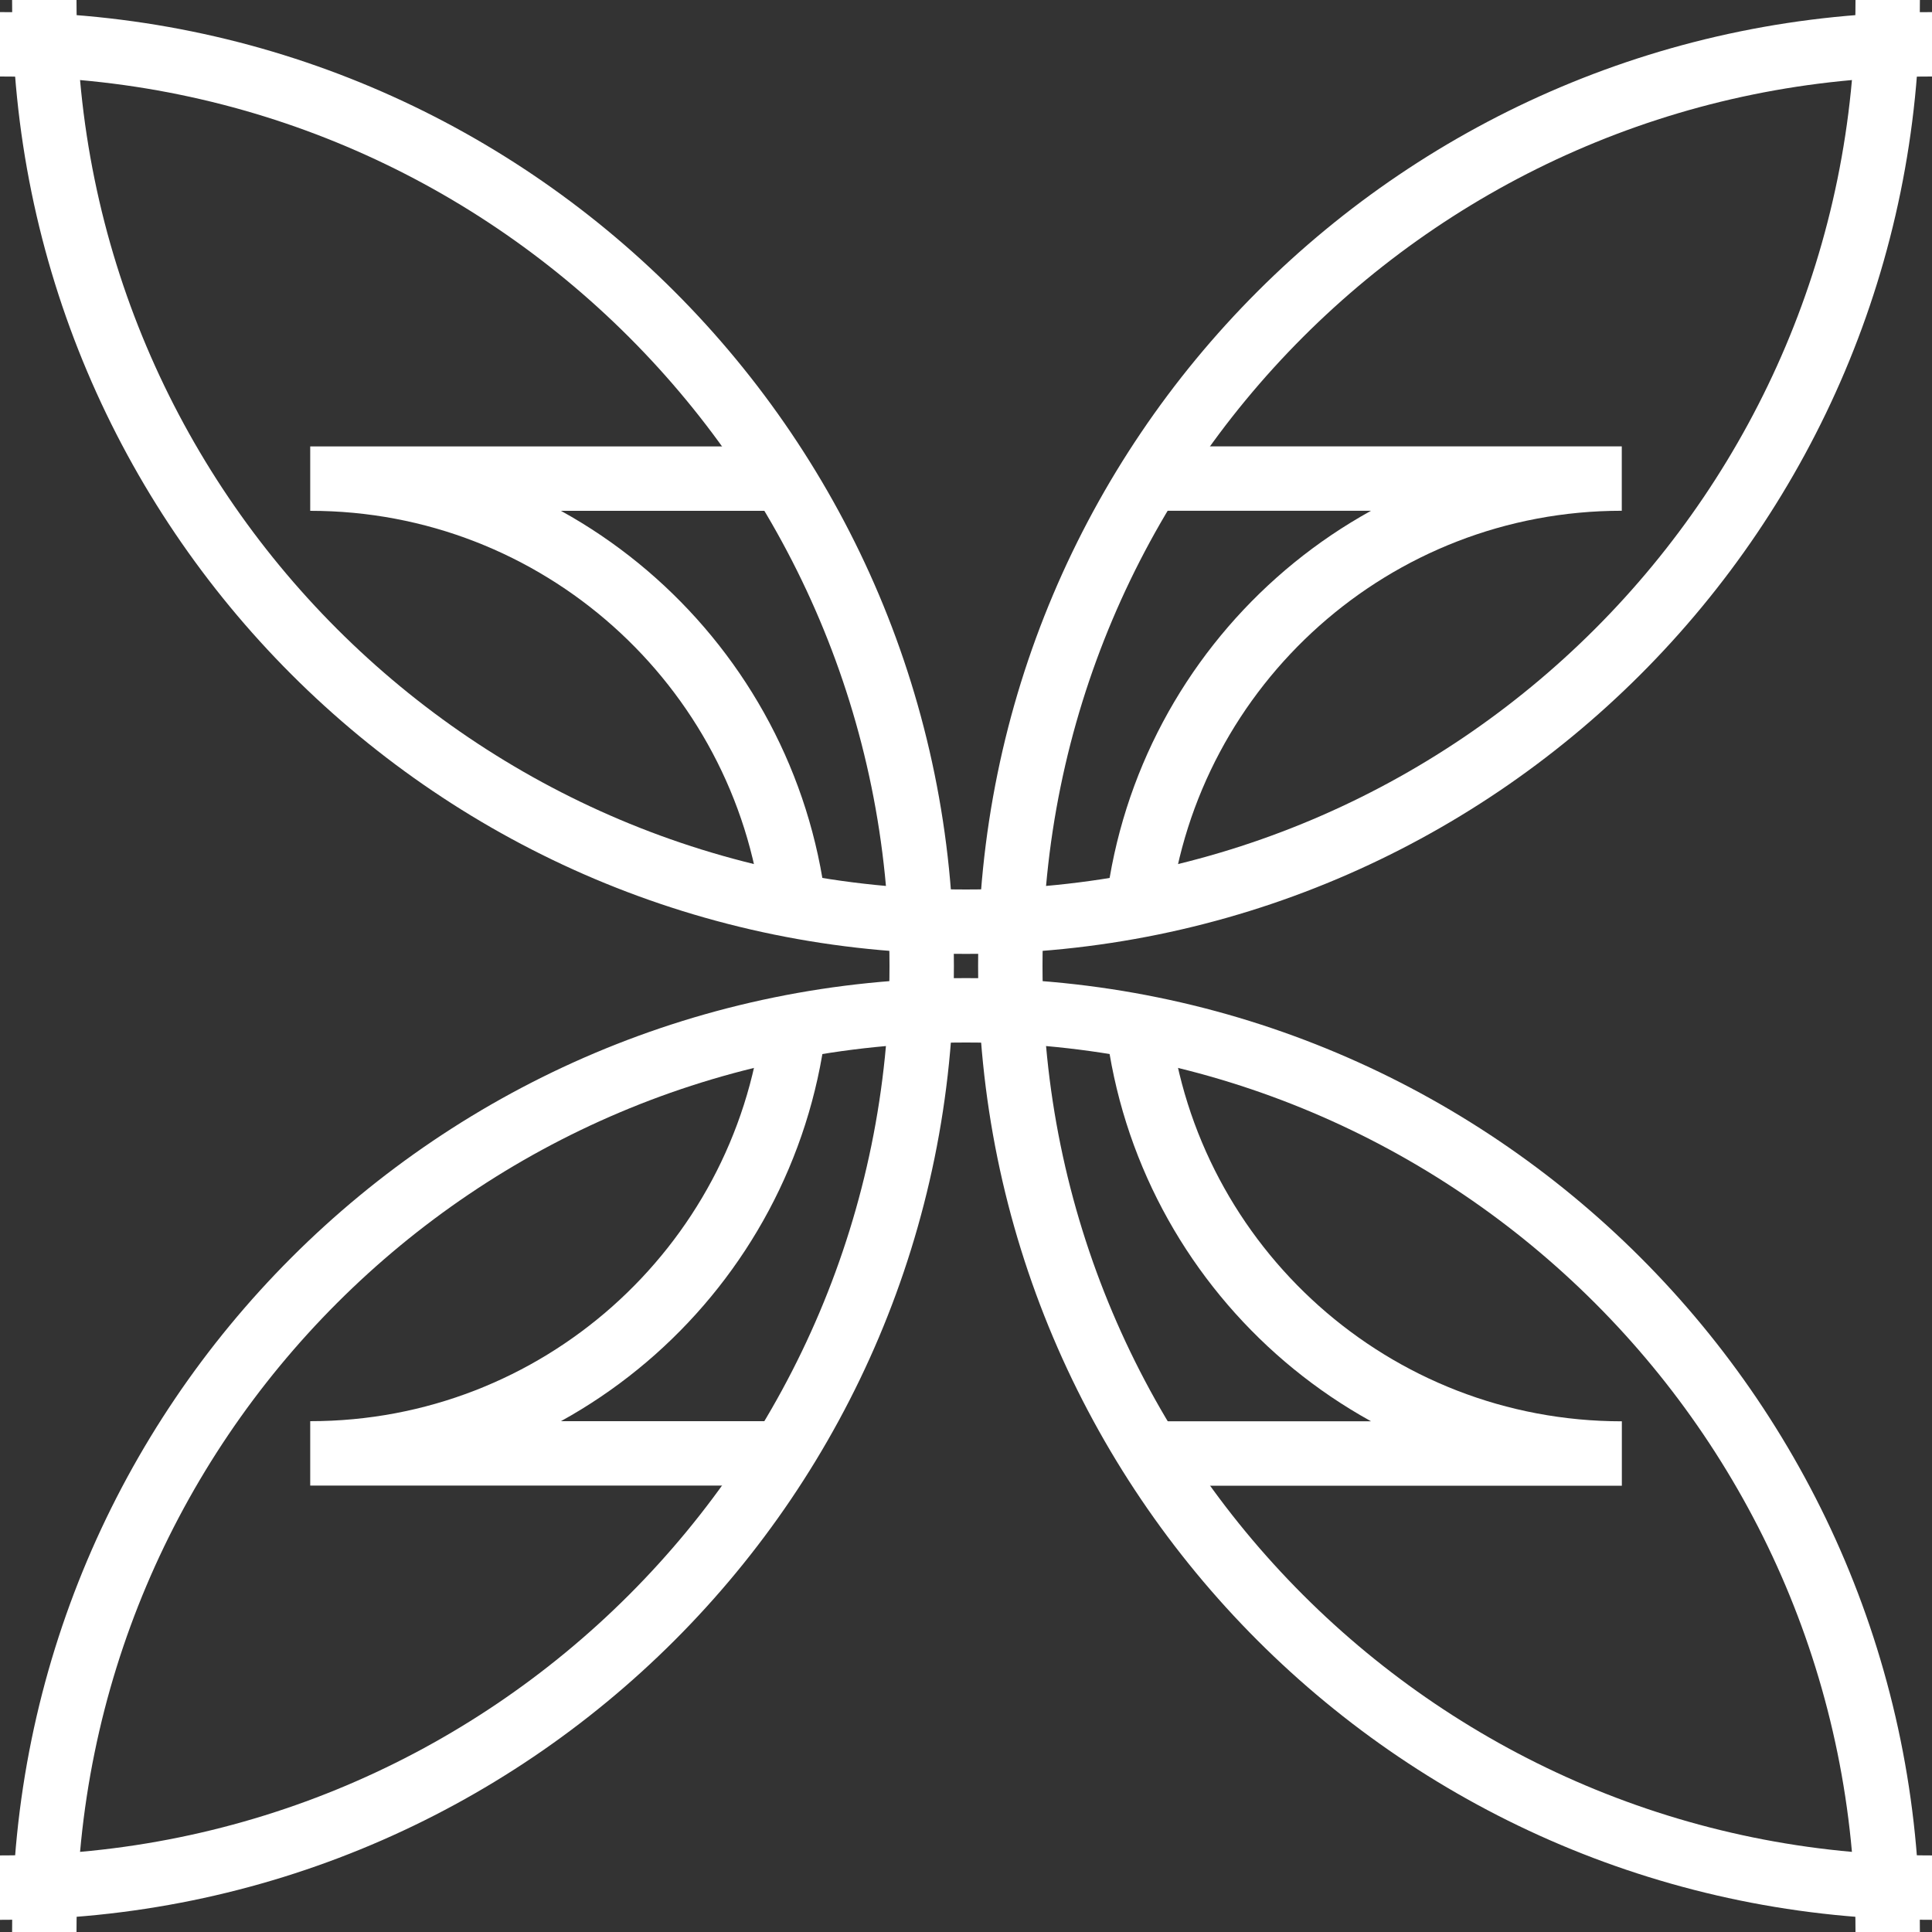 <svg width="30" height="30" viewBox="0 0 30 30" fill="none" xmlns="http://www.w3.org/2000/svg">
<rect x="0" y="0" width="30" height="30" fill="#333333" stroke="none"/>
<path d="M0 0.688C7.904 0.688 14.312 7.096 14.312 15C14.312 22.904 7.904 29.311 0 29.311" stroke="white" stroke-miterlimit="10"/>
<path d="M30 29.311C22.096 29.311 15.688 22.903 15.688 15C15.688 7.095 22.096 0.688 30 0.688" stroke="white" stroke-miterlimit="10"/>
<path d="M0.688 30C0.688 22.096 7.096 15.688 15 15.688C22.904 15.688 29.312 22.096 29.312 30" stroke="white" stroke-miterlimit="10"/>
<path d="M29.312 0C29.312 7.904 22.904 14.312 15 14.312C7.096 14.312 0.688 7.904 0.688 0" stroke="white" stroke-miterlimit="10"/>
<path d="M12.329 14.075C11.873 10.332 8.683 7.432 4.817 7.432H12.161" stroke="white" stroke-miterlimit="10"/>
<path d="M12.161 22.568H4.817C8.674 22.568 11.857 19.683 12.326 15.953" stroke="white" stroke-miterlimit="10"/>
<path d="M17.671 15.928C18.128 19.671 21.317 22.57 25.184 22.57H17.845" stroke="white" stroke-miterlimit="10"/>
<path d="M17.841 7.431H25.183C21.323 7.431 18.137 10.322 17.673 14.057" stroke="white" stroke-miterlimit="10"/>
</svg>
